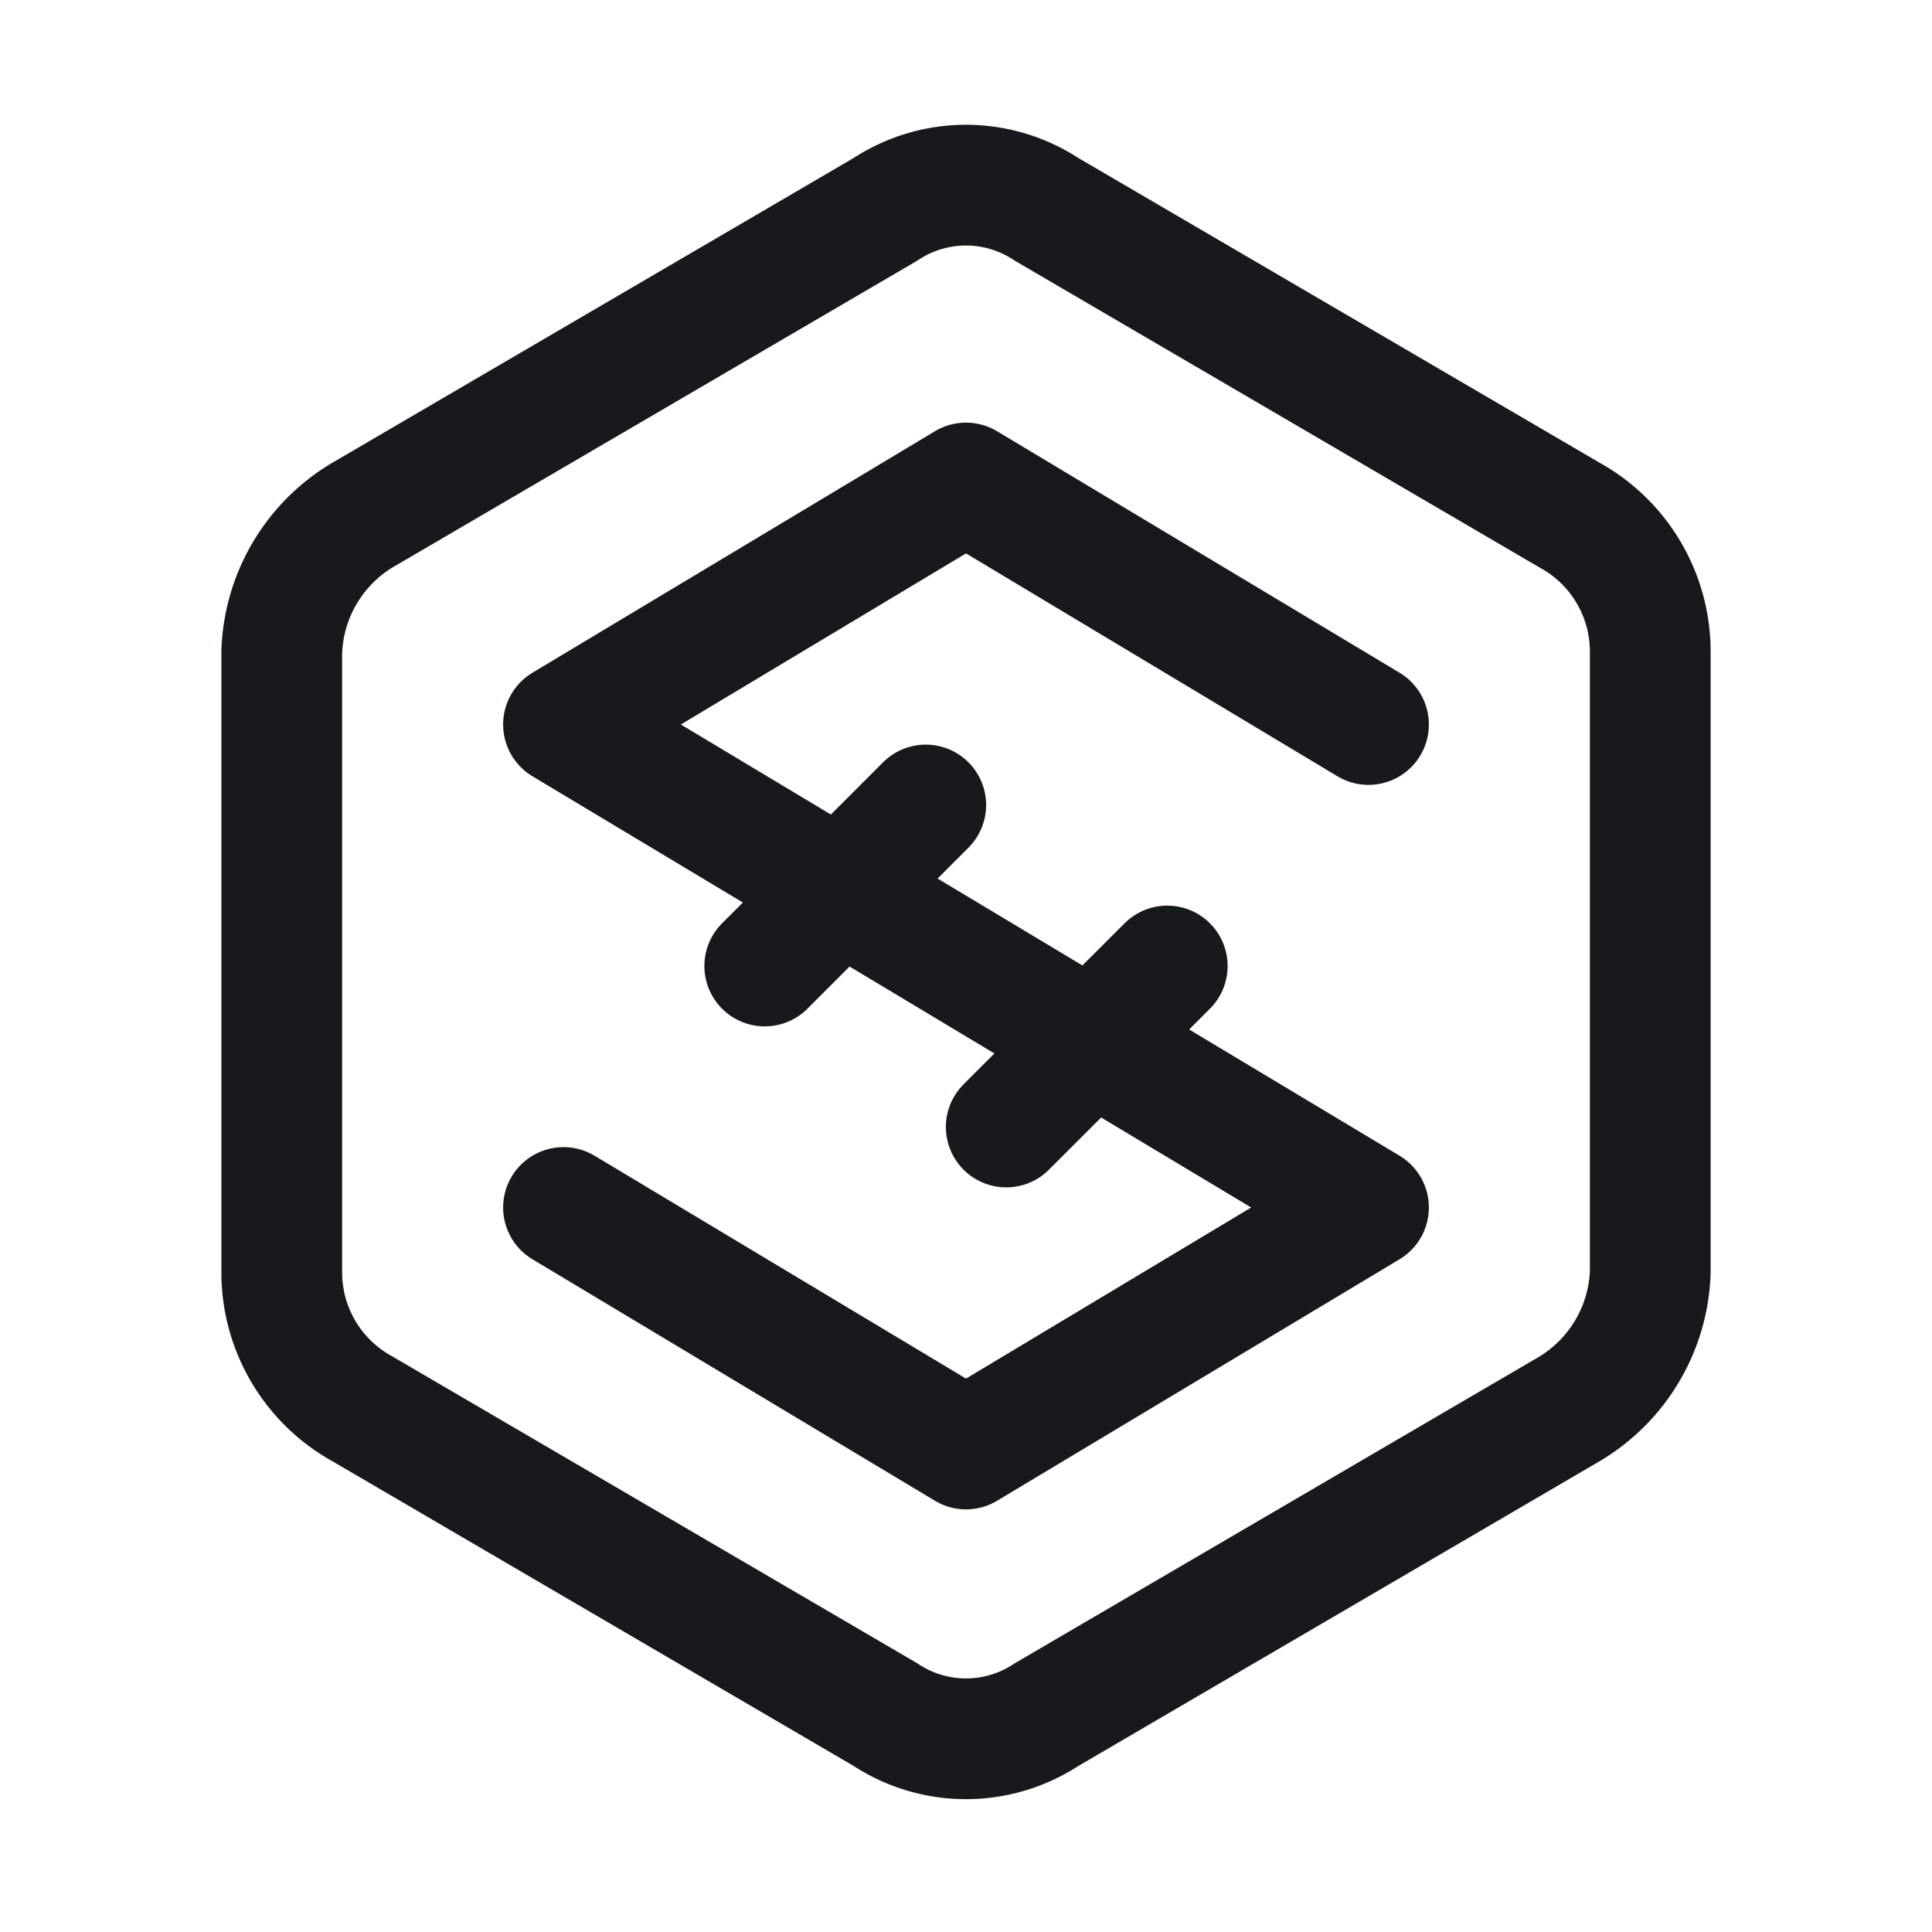 <svg xmlns="http://www.w3.org/2000/svg" width="24" height="24" viewBox="0 0 24 24">
  <g id="vuesax_linear_iost-_iost_" data-name="vuesax/linear/iost-(iost)" transform="translate(-672 -341)">
    <g id="iost-_iost_" data-name="iost-(iost)">
      <path id="BG_1" data-name="BG 1" d="M0,0H24V24H0Z" transform="translate(672 341)" fill="none" opacity="0.58"/>
      <path id="Vector" d="M7.5.3,1,4.1A2.062,2.062,0,0,0,0,5.8v7.7a1.936,1.936,0,0,0,1,1.7L7.5,19a1.817,1.817,0,0,0,2,0L16,15.2a2.062,2.062,0,0,0,1-1.7V5.8a1.936,1.936,0,0,0-1-1.7L9.5.3A1.817,1.817,0,0,0,7.5.3Z" transform="translate(675.5 343.3)" fill="none" stroke="#17191c" stroke-linecap="round" stroke-linejoin="round" stroke-width="1.5"/>
      <path id="Vector-2" data-name="Vector" d="M10,3,5,0,0,3,10,9,5,12,0,9" transform="translate(679 347)" fill="none" stroke="#17191c" stroke-linecap="round" stroke-linejoin="round" stroke-width="1.5"/>
      <g id="Group">
        <path id="Vector-3" data-name="Vector" d="M2,0,0,2" transform="translate(681.5 351)" fill="none" stroke="#17191c" stroke-linecap="round" stroke-linejoin="round" stroke-width="1.5"/>
        <path id="Vector-4" data-name="Vector" d="M2,0,0,2" transform="translate(684.5 353)" fill="none" stroke="#17191c" stroke-linecap="round" stroke-linejoin="round" stroke-width="1.5"/>
      </g>
      <path id="Vector-5" data-name="Vector" d="M0,0H24V24H0Z" transform="translate(672 341)" fill="none" opacity="0"/>
    </g>
  </g>
</svg>
